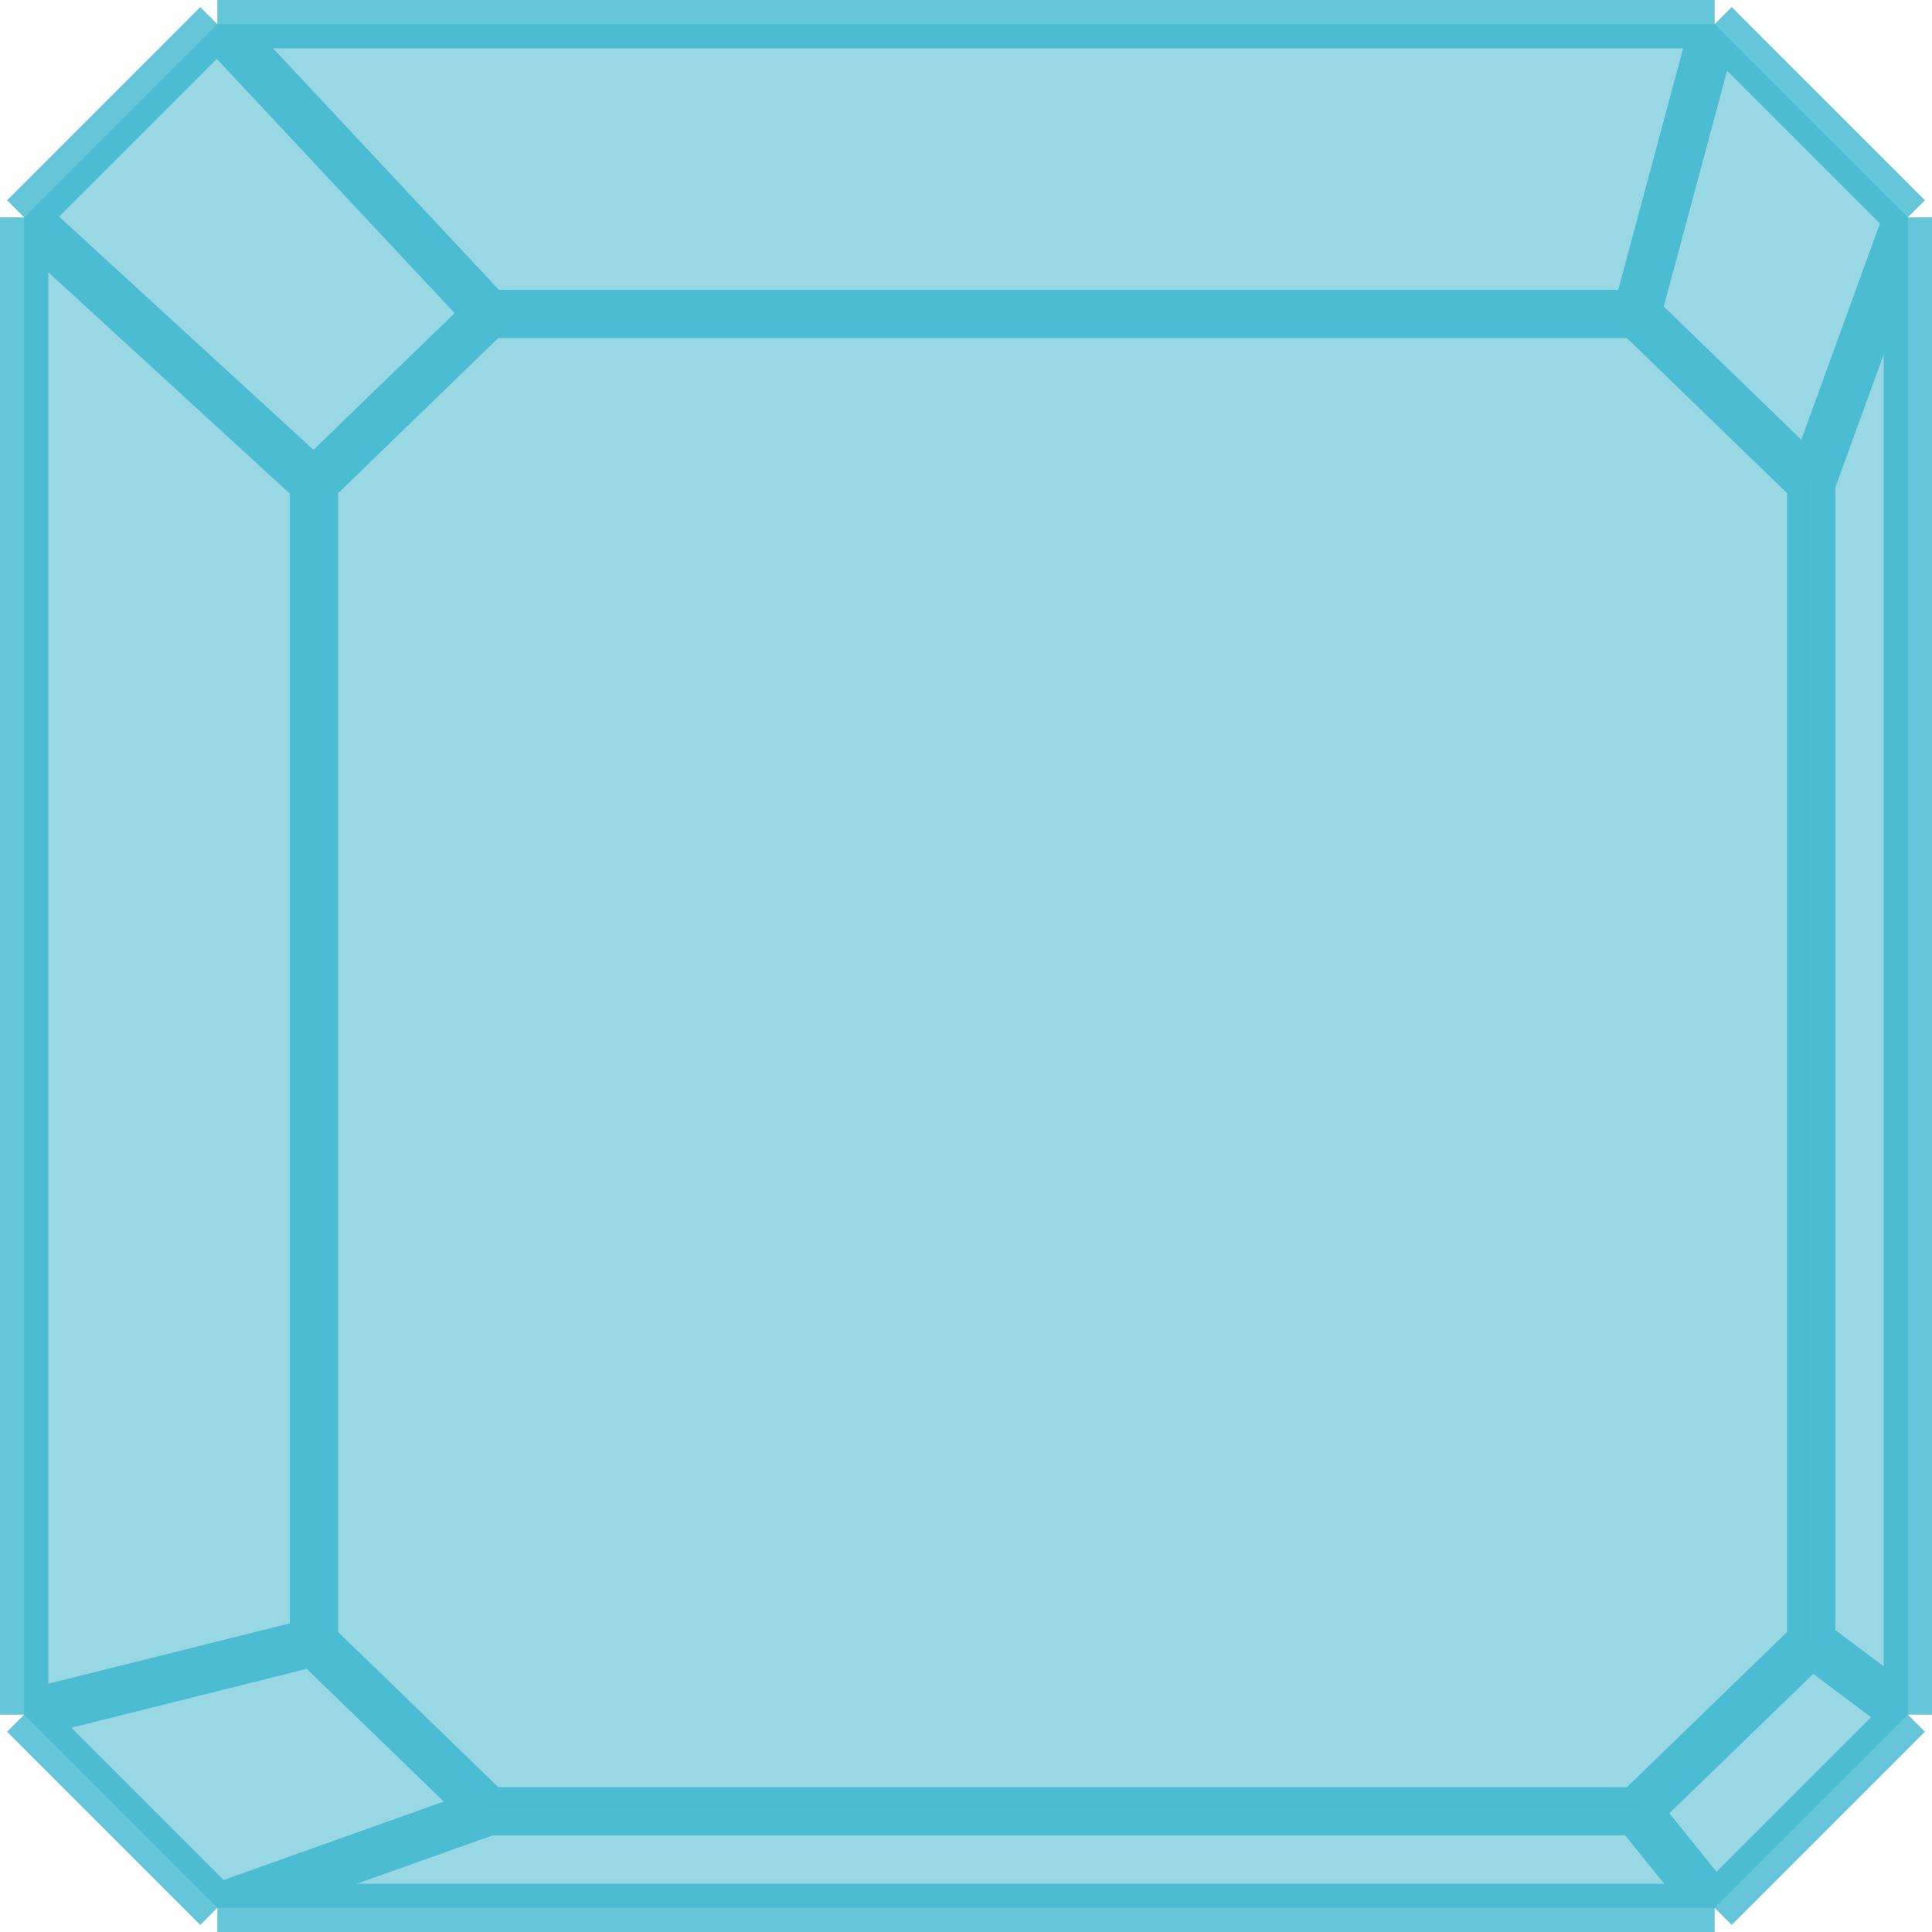 <svg width="80" height="80" viewBox="0 0 80 80" fill="none" xmlns="http://www.w3.org/2000/svg">
    <path fill-rule="evenodd" clip-rule="evenodd"
        d="M71 1H9L1 9V71L9 79H71L79 71V9L71 1ZM20.226 13H67.774L75 20V68L67.774 75H20.226L13 68V20L20.226 13Z"
        fill="#33B3CC" fill-opacity="0.5" />
    <path d="M67.774 13H20.226L13 20V68L20.226 75H67.774L75 68V20L67.774 13Z" fill="#33B3CC" fill-opacity="0.5" />
    <path
        d="M9 1H71M9 1L1 9M9 1L20.226 13M71 1L79 9M71 1L67.774 13M79 71V9M79 71L71 79M79 71L75 68M1 71V9M1 71L9 79M1 71L13 68M1 9L13 20M79 9L75 20M9 79H71M9 79L20.226 75M71 79L67.774 75M20.226 13H67.774M20.226 13L13 20M67.774 13L75 20M75 68V20M75 68L67.774 75M13 68V20M13 68L20.226 75M20.226 75H67.774"
        stroke="#33B3CC" stroke-opacity="0.75" stroke-width="2" />
</svg>